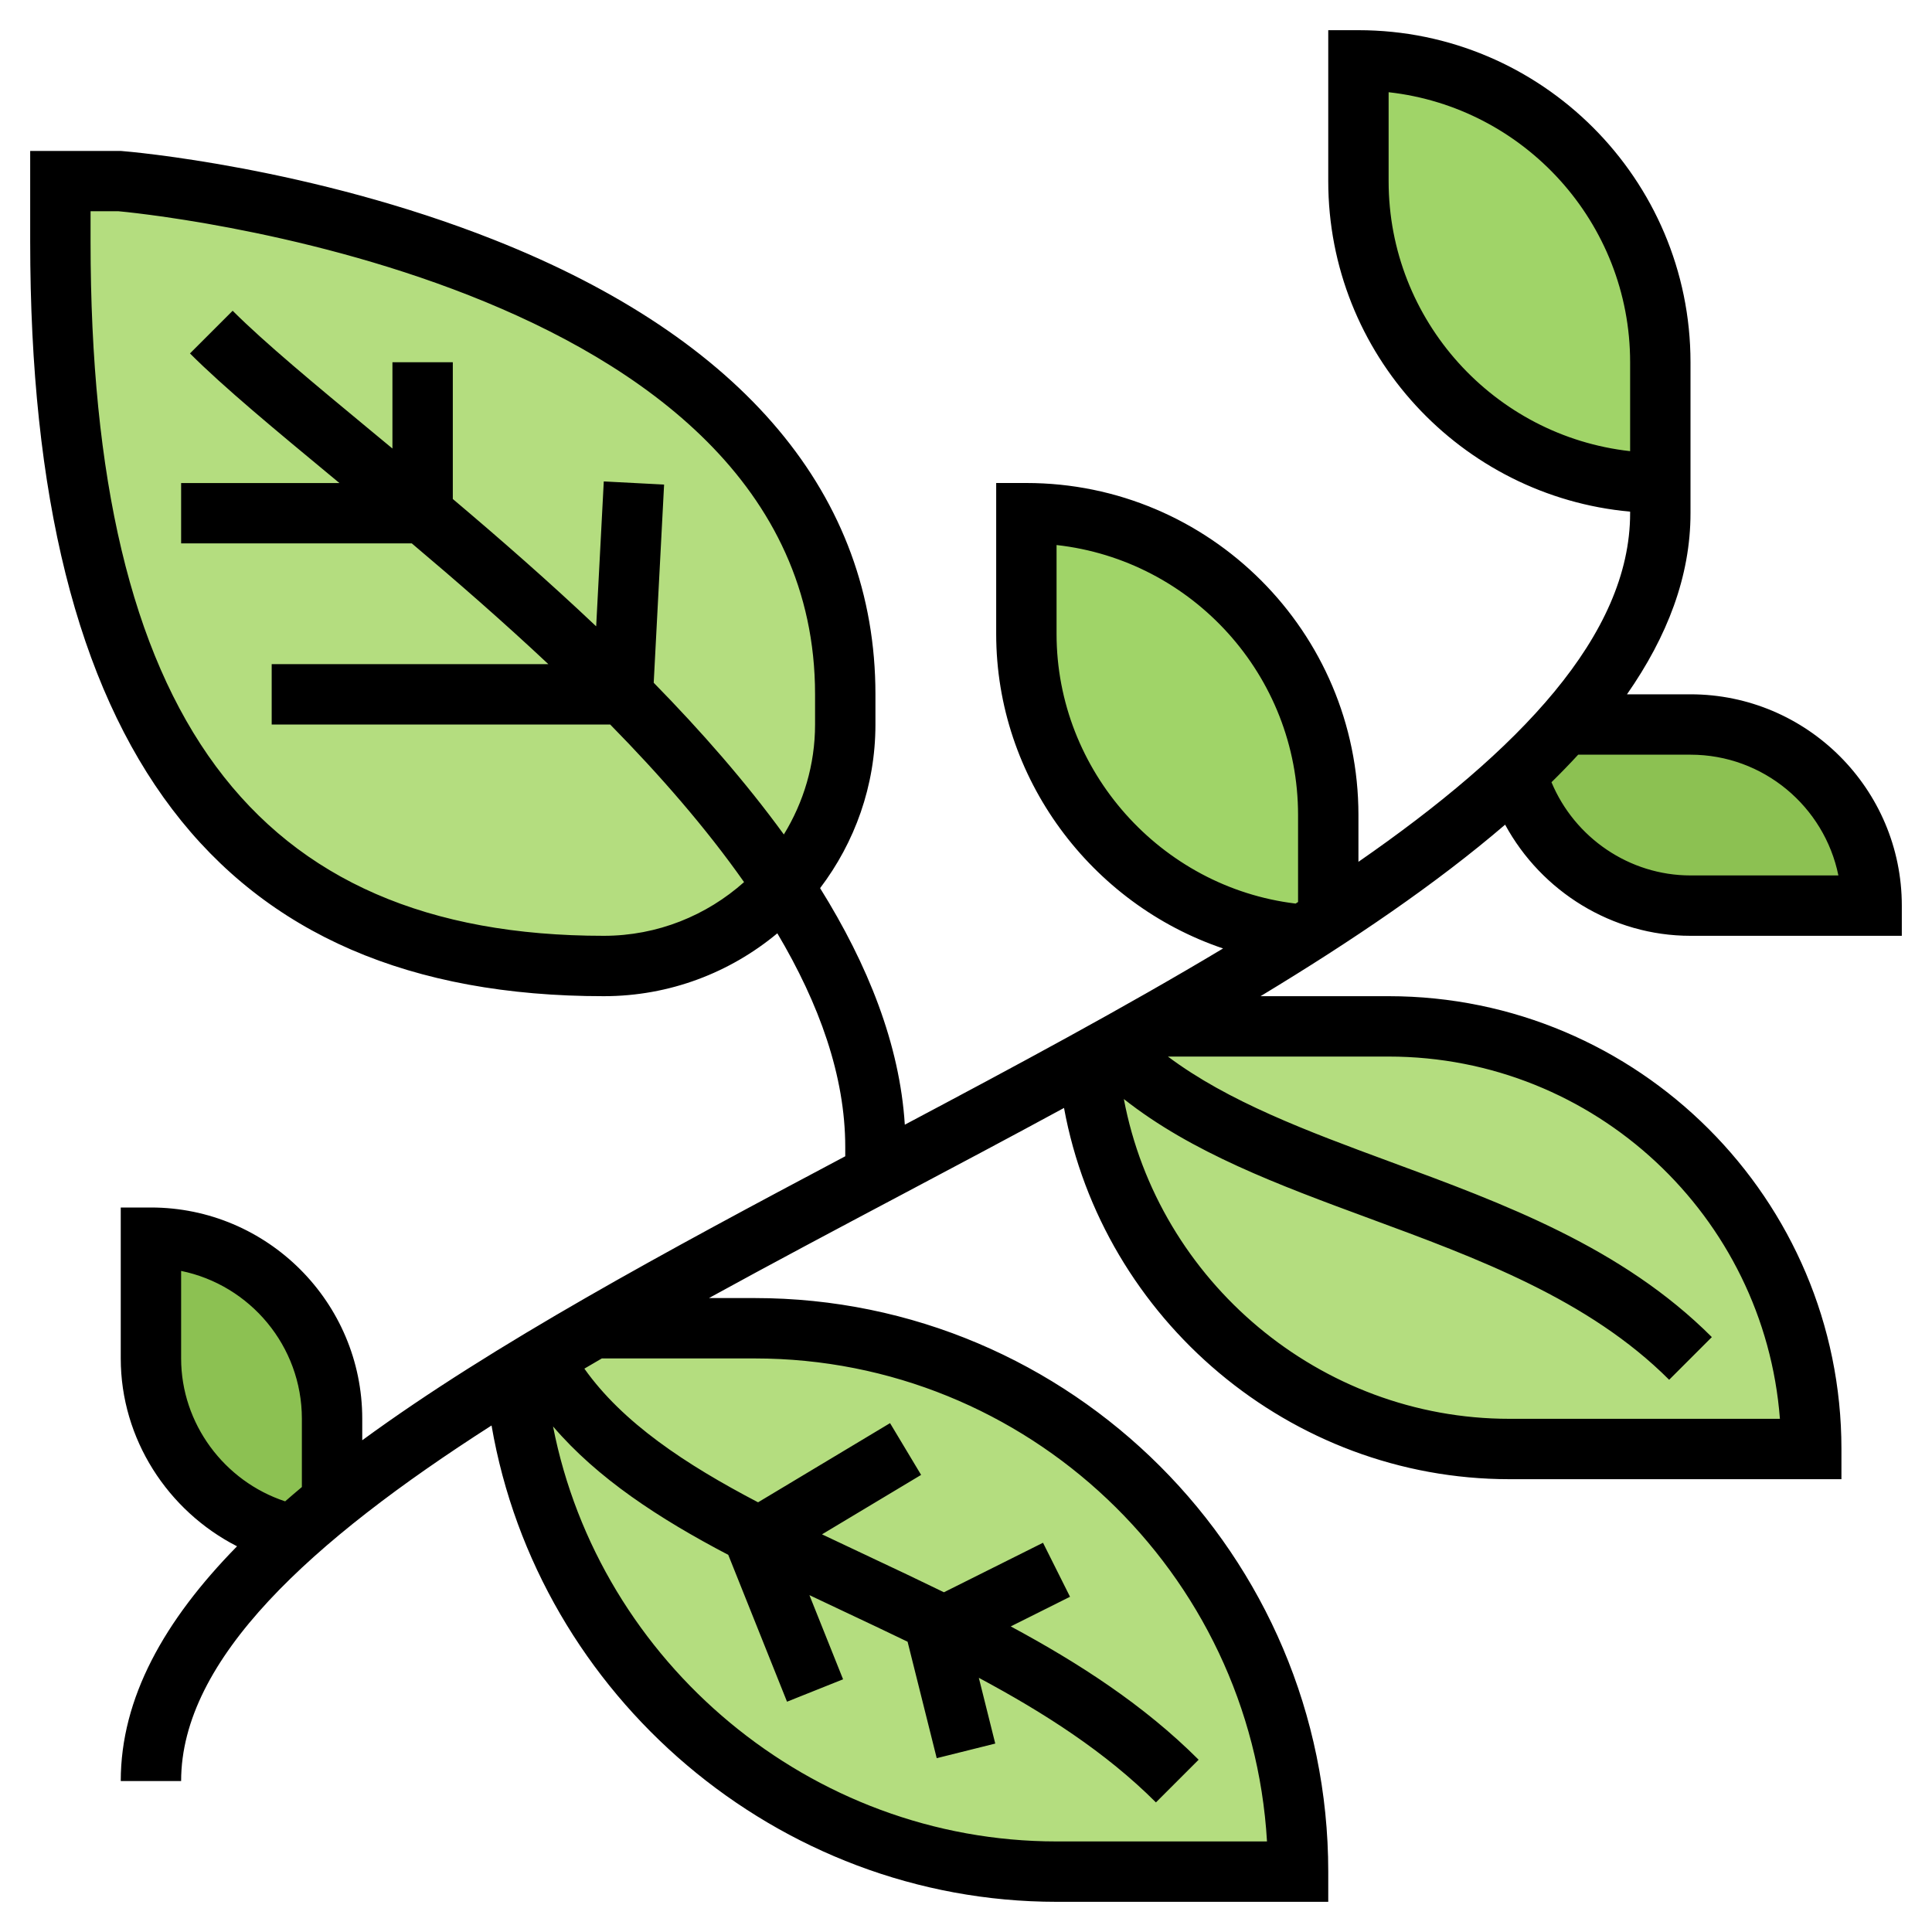 <svg id="Layer_3" enable-background="new 0 0 64 64" height="512" viewBox="0 0 64 64" width="512" xmlns="http://www.w3.org/2000/svg"><g fill="#b4dd7f"><path d="m25.95 29.35c-.09.11-.19.21-.29.31-1.45 1.44-3.45 2.34-5.66 2.34-13 0-18-9-18-24v-2h2s24 2 24 17v1c0 2.06-.78 3.93-2.05 5.35z"/><path d="m43 62h-8c-9.42 0-17.14-7.23-17.93-16.45.29-.18.58-.36.88-.54.56-.34 1.13-.67 1.71-1.01h5.34c9.94 0 18 8.06 18 18z"/><path d="m60 48h-10c-7.35 0-13.38-5.67-13.96-12.87.26-.14.51-.28.77-.42.42-.24.84-.47 1.26-.71h7.93c7.73 0 14 6.27 14 14z"/></g><path d="m11 47v2.74c-.46.37-.89.74-1.31 1.12-2.68-.6-4.69-3-4.69-5.86v-4c1.66 0 3.16.67 4.24 1.76 1.09 1.08 1.76 2.58 1.76 4.24z" fill="#8cc152"/><path d="m55 15v1c-2.76 0-5.26-1.12-7.07-2.93s-2.93-4.31-2.93-7.07v-4c5.52 0 10 4.48 10 10z" fill="#a0d468"/><path d="m44 30.42c-.28.19-.56.37-.85.55-5.13-.44-9.15-4.73-9.15-9.97v-4c2.76 0 5.26 1.12 7.07 2.93s2.93 4.31 2.93 7.07z" fill="#a0d468"/><path d="m62 30h-6c-2.73 0-5.04-1.83-5.76-4.33.59-.55 1.14-1.11 1.63-1.67h4.13c3.31 0 6 2.69 6 6z" fill="#8cc152"/><path d="m56 31h7v-1c0-3.86-3.141-7-7-7h-2.104c1.336-1.917 2.104-3.909 2.104-6v-2-3c0-6.065-4.935-11-11-11h-1v5c0 5.728 4.402 10.442 10 10.949v.051c0 4.045-3.682 7.865-9 11.549v-1.549c0-6.065-4.935-11-11-11h-1v5c0 4.783 3.147 8.943 7.516 10.419-3.297 1.976-6.921 3.917-10.543 5.838-.168-2.665-1.225-5.3-2.806-7.836 1.145-1.51 1.833-3.385 1.833-5.421v-1c0-6.578-4.368-11.784-12.632-15.055-6.068-2.402-12.034-2.921-12.368-2.945h-3v3c0 16.822 6.215 25 19 25 2.185 0 4.189-.784 5.75-2.083 1.386 2.336 2.25 4.723 2.25 7.083v.303c-5.925 3.142-11.635 6.213-16 9.407v-.71c0-3.859-3.141-7-7-7h-1v5c0 2.663 1.554 5.049 3.852 6.223-2.412 2.459-3.852 5.025-3.852 7.777h2c0-4.041 4.313-7.957 10.283-11.779 1.545 8.966 9.47 15.779 18.717 15.779h9v-1c0-10.477-8.523-19-19-19h-1.515c2.089-1.148 4.24-2.288 6.378-3.421 1.799-.953 3.605-1.911 5.384-2.877 1.286 7.005 7.494 12.298 14.753 12.298h11v-1c0-8.271-6.729-15-15-15h-4.243c3.043-1.839 5.821-3.725 8.102-5.682 1.205 2.217 3.548 3.682 6.141 3.682zm-10-25v-2.945c4.494.499 8 4.32 8 8.945v2.945c-4.494-.499-8-4.32-8-8.945zm-26 25c-11.598 0-17-7.309-17-23v-1.002l.917-.001c.23.019 23.083 2.084 23.083 16.003v1c0 1.335-.383 2.58-1.034 3.643-1.265-1.739-2.741-3.423-4.311-5.026l.344-6.565-1.998-.104-.252 4.8c-1.583-1.498-3.203-2.912-4.749-4.218v-4.53h-2v2.858c-.226-.187-.449-.372-.668-.553-1.913-1.584-3.565-2.952-4.625-4.011l-1.414 1.414c1.126 1.126 2.812 2.521 4.764 4.138.062.051.125.104.187.155h-5.244v2h7.642c1.473 1.243 3.016 2.585 4.523 4h-9.165v2h11.214c1.643 1.673 3.172 3.425 4.434 5.22-1.238 1.102-2.864 1.779-4.648 1.779zm32.279-6h3.721c2.415 0 4.435 1.721 4.899 4h-4.899c-2.027 0-3.839-1.25-4.605-3.088.308-.302.602-.606.884-.912zm-17.279-4v-2.945c4.494.499 8 4.32 8 8.945v2.88c-.027.017-.054.035-.081.052-4.466-.538-7.919-4.397-7.919-8.932zm-29 24v-2.899c2.279.465 4 2.484 4 4.899v2.26c-.19.157-.371.316-.554.474-2.018-.665-3.446-2.574-3.446-4.734zm19 0c9.038 0 16.451 7.09 16.971 16h-6.971c-8.147 0-15.146-5.91-16.68-13.748 1.47 1.719 3.506 3.05 5.805 4.255l1.946 4.864 1.857-.742-1.115-2.788c.386.183.77.365 1.161.549.695.326 1.394.658 2.091.994l.965 3.858 1.939-.484-.544-2.178c2.164 1.158 4.206 2.466 5.867 4.127l1.414-1.414c-1.806-1.806-3.96-3.198-6.224-4.416l1.964-.982-.895-1.789-3.282 1.64c-.815-.398-1.633-.785-2.447-1.167-.536-.252-1.068-.502-1.592-.752l3.283-1.969-1.029-1.715-4.372 2.623c-2.414-1.262-4.488-2.64-5.754-4.428.192-.113.384-.225.578-.338zm33.962 2h-8.962c-6.27 0-11.631-4.555-12.771-10.593 2.25 1.776 5.115 2.842 8.129 3.953 3.572 1.317 7.268 2.68 9.935 5.347l1.414-1.414c-2.978-2.978-6.882-4.417-10.657-5.809-2.754-1.015-5.371-1.993-7.361-3.484h7.311c6.832 0 12.449 5.297 12.962 12z"/></svg>